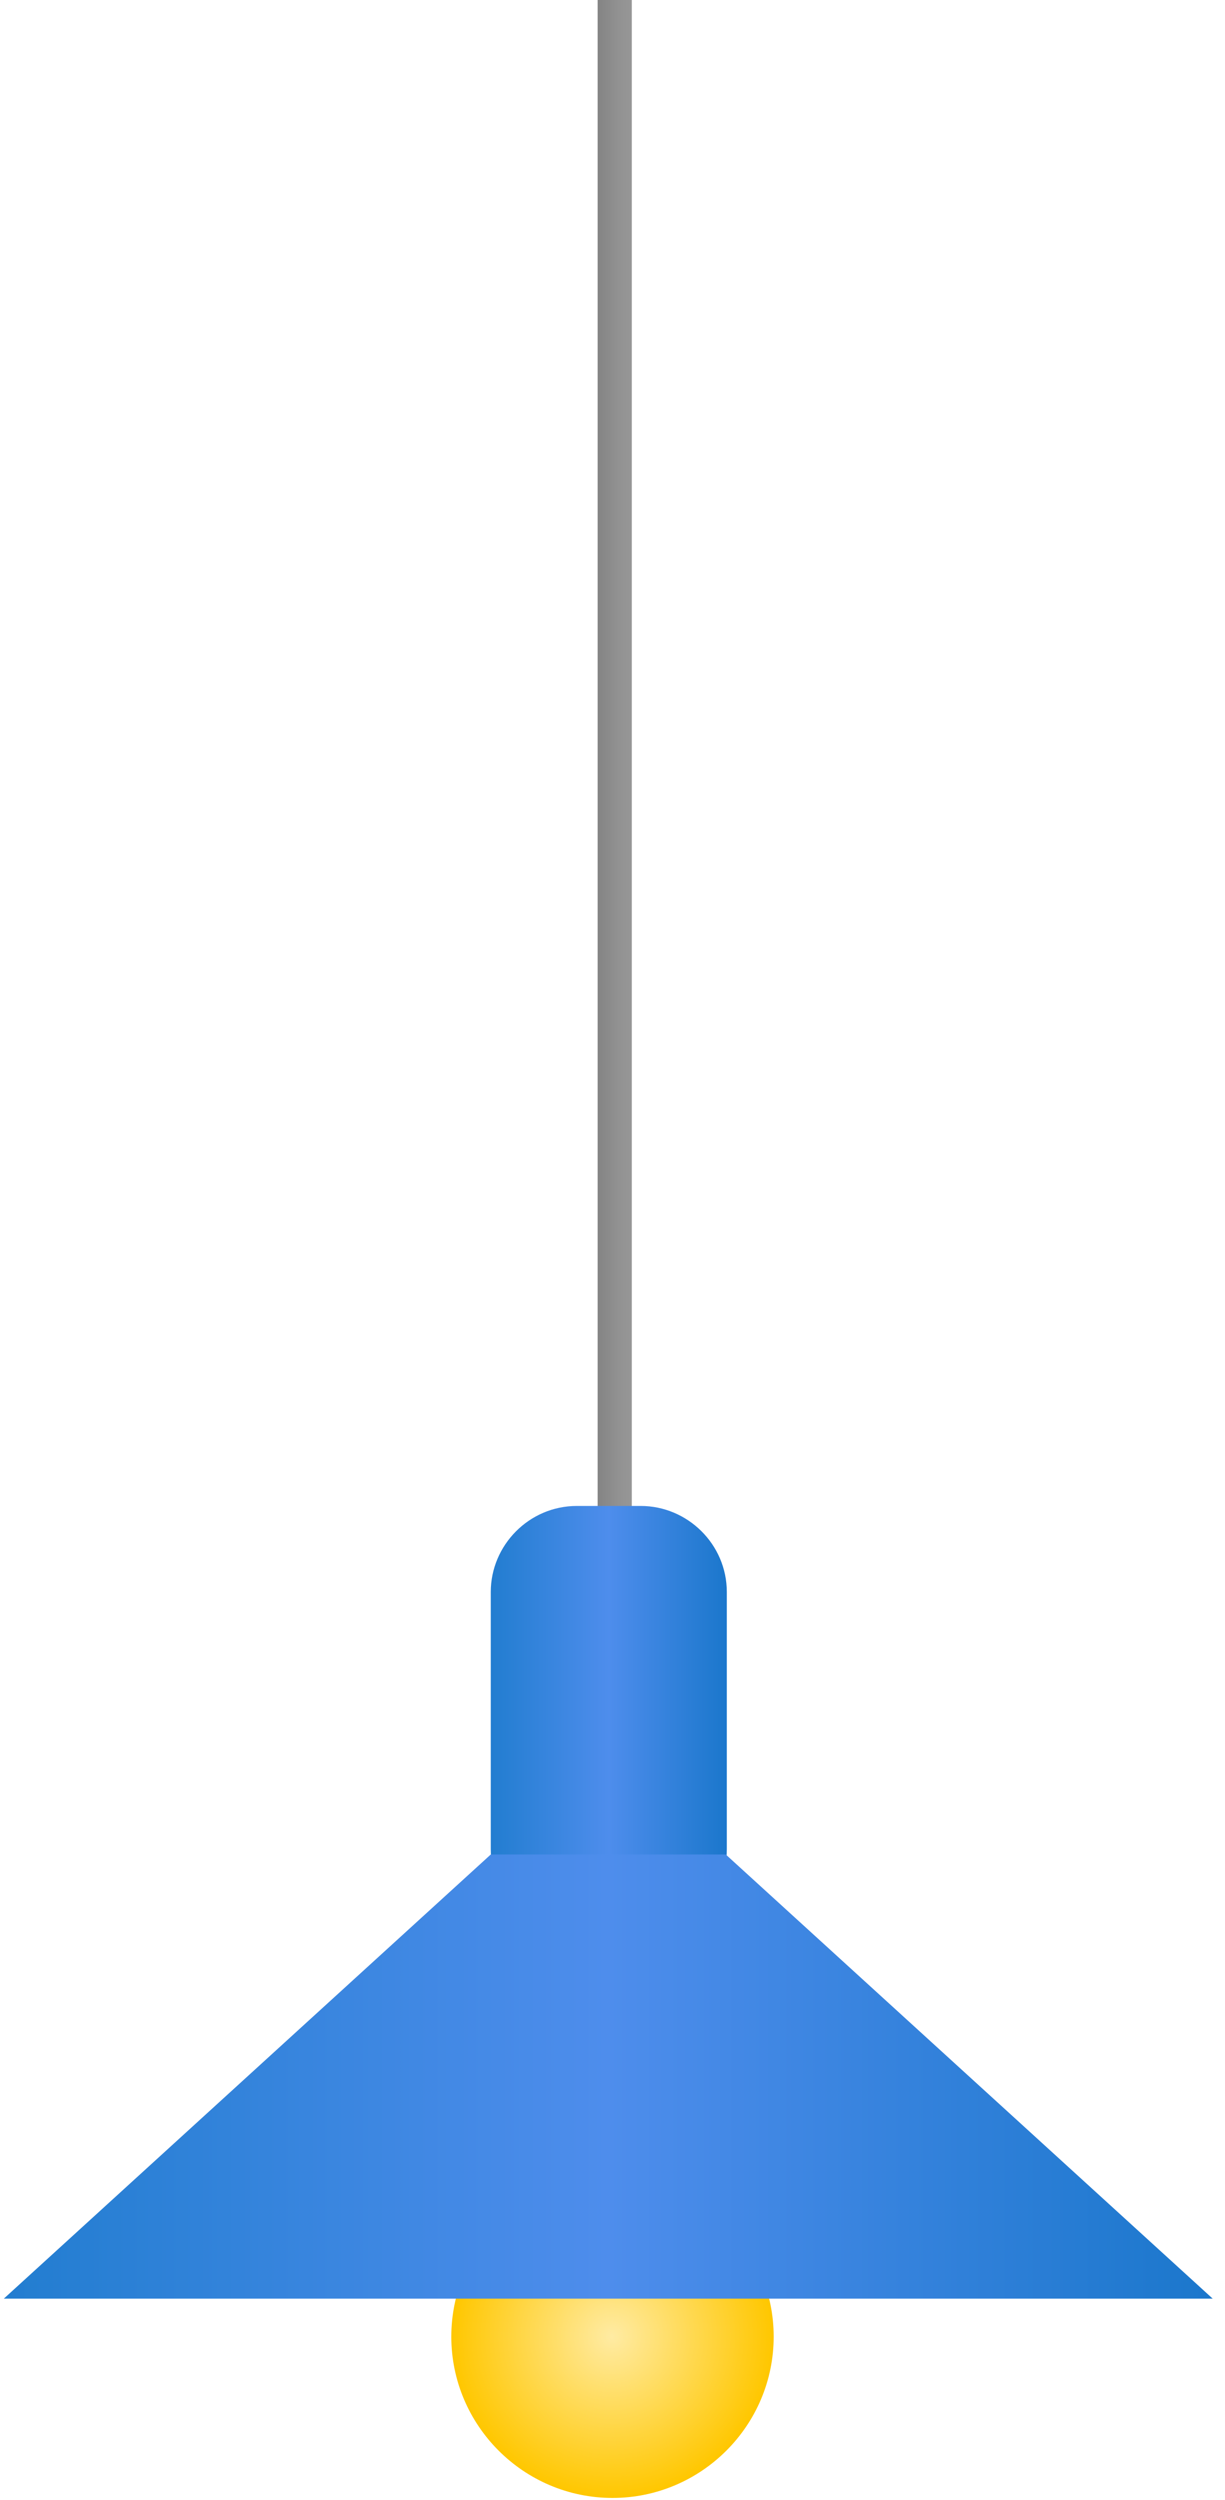 <svg width="76" height="155" viewBox="0 0 76 155" fill="none" xmlns="http://www.w3.org/2000/svg">
<path d="M48 144.882C48 150.391 43.508 154.882 38 154.882C32.492 154.882 28 150.391 28 144.882C28 139.374 32.492 134.882 38 134.882C43.508 134.882 48 139.374 48 144.882Z" fill="url(#paint0_radial_1494_9113)"/>
<path d="M39.198 -100.66H37.078V96.207H39.198V-100.66Z" fill="url(#paint1_linear_1494_9113)" fill-opacity="0.6"/>
<path d="M45.092 114.655C45.092 117.554 42.717 119.992 39.748 119.992H35.791C32.888 119.992 30.448 117.62 30.448 114.655V98.71C30.448 95.811 32.822 93.374 35.791 93.374H39.748C42.651 93.374 45.092 95.746 45.092 98.71V114.655Z" fill="url(#paint2_linear_1494_9113)"/>
<path d="M30.448 114.985L0.237 142.525H75.237L45.026 114.985H30.448Z" fill="url(#paint3_linear_1494_9113)"/>
<defs>
<radialGradient id="paint0_radial_1494_9113" cx="0" cy="0" r="1" gradientUnits="userSpaceOnUse" gradientTransform="translate(37.983 144.872) scale(9.975)">
<stop stop-color="#FFEBA3"/>
<stop offset="1" stop-color="#FFC700"/>
</radialGradient>
<linearGradient id="paint1_linear_1494_9113" x1="37.07" y1="34.885" x2="39.175" y2="34.885" gradientUnits="userSpaceOnUse">
<stop stop-color="#313131"/>
<stop offset="0.065" stop-color="#343434"/>
<stop offset="0.633" stop-color="#494949"/>
<stop offset="1" stop-color="#515151"/>
</linearGradient>
<linearGradient id="paint2_linear_1494_9113" x1="30.46" y1="106.688" x2="45.071" y2="106.688" gradientUnits="userSpaceOnUse">
<stop stop-color="#227DD0"/>
<stop offset="0.5" stop-color="#4E8DEC"/>
<stop offset="1" stop-color="#1B77CC"/>
</linearGradient>
<linearGradient id="paint3_linear_1494_9113" x1="0.298" y1="128.76" x2="75.133" y2="128.76" gradientUnits="userSpaceOnUse">
<stop stop-color="#227DD0"/>
<stop offset="0.5" stop-color="#4E8DEC"/>
<stop offset="1" stop-color="#1B77CC"/>
</linearGradient>
</defs>
</svg>
